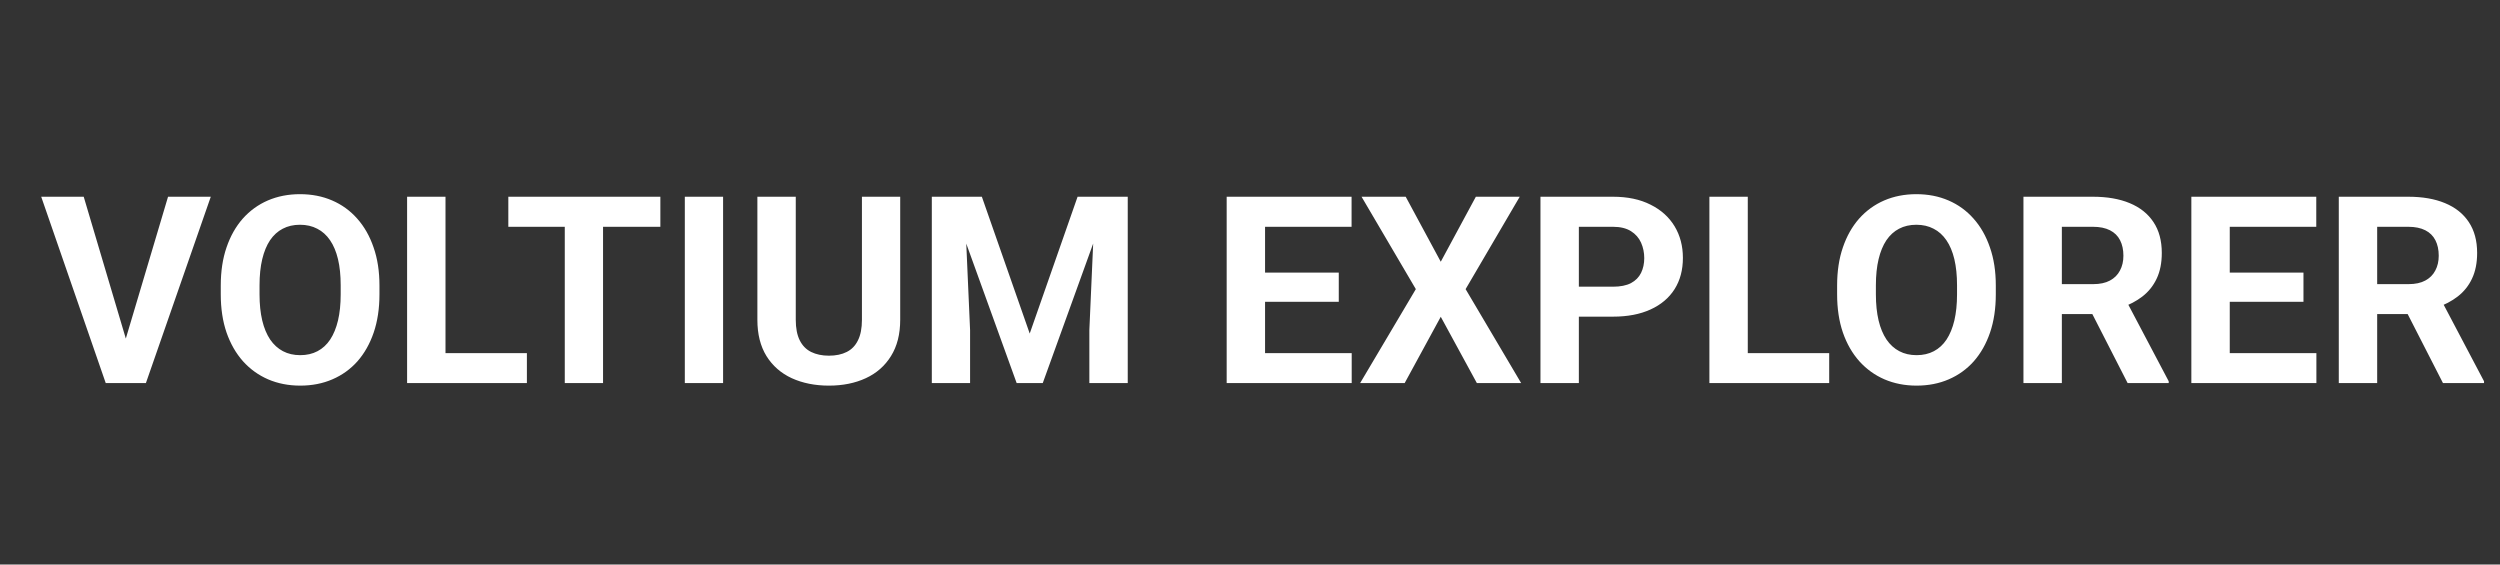 <svg width="124" height="28" viewBox="0 0 124 28" fill="none" xmlns="http://www.w3.org/2000/svg">
    <rect x="0" y="0" width="124" height="28" fill="#333333" stroke="none"/>
    <path d="M6.158 17.07L8.335 9.758H10.455L7.237 19H5.84L6.158 17.07ZM4.152 9.758L6.323 17.07L6.653 19H5.244L2.044 9.758H4.152ZM18.821 14.163V14.601C18.821 15.303 18.726 15.934 18.536 16.493C18.345 17.051 18.076 17.527 17.73 17.921C17.383 18.31 16.968 18.609 16.485 18.816C16.007 19.023 15.476 19.127 14.892 19.127C14.312 19.127 13.781 19.023 13.299 18.816C12.821 18.609 12.406 18.31 12.055 17.921C11.704 17.527 11.431 17.051 11.236 16.493C11.045 15.934 10.95 15.303 10.95 14.601V14.163C10.95 13.456 11.045 12.826 11.236 12.271C11.426 11.713 11.695 11.237 12.042 10.843C12.393 10.45 12.808 10.149 13.286 9.942C13.769 9.735 14.3 9.631 14.879 9.631C15.463 9.631 15.995 9.735 16.473 9.942C16.955 10.149 17.37 10.45 17.717 10.843C18.068 11.237 18.339 11.713 18.529 12.271C18.724 12.826 18.821 13.456 18.821 14.163ZM16.898 14.601V14.15C16.898 13.659 16.854 13.228 16.765 12.855C16.676 12.483 16.545 12.17 16.371 11.916C16.198 11.662 15.986 11.472 15.736 11.345C15.487 11.213 15.201 11.148 14.879 11.148C14.558 11.148 14.272 11.213 14.023 11.345C13.777 11.472 13.568 11.662 13.394 11.916C13.225 12.17 13.096 12.483 13.007 12.855C12.918 13.228 12.873 13.659 12.873 14.15V14.601C12.873 15.088 12.918 15.519 13.007 15.896C13.096 16.268 13.227 16.584 13.4 16.842C13.574 17.096 13.786 17.288 14.035 17.419C14.285 17.551 14.57 17.616 14.892 17.616C15.214 17.616 15.499 17.551 15.749 17.419C15.999 17.288 16.208 17.096 16.377 16.842C16.547 16.584 16.676 16.268 16.765 15.896C16.854 15.519 16.898 15.088 16.898 14.601ZM26.134 17.515V19H21.481V17.515H26.134ZM22.097 9.758V19H20.192V9.758H22.097ZM29.911 9.758V19H28.013V9.758H29.911ZM32.754 9.758V11.249H25.213V9.758H32.754ZM35.865 9.758V19H33.967V9.758H35.865ZM42.752 9.758H44.65V15.864C44.65 16.575 44.498 17.174 44.193 17.661C43.892 18.147 43.476 18.513 42.942 18.759C42.413 19.004 41.804 19.127 41.114 19.127C40.425 19.127 39.811 19.004 39.273 18.759C38.74 18.513 38.321 18.147 38.017 17.661C37.716 17.174 37.566 16.575 37.566 15.864V9.758H39.47V15.864C39.47 16.279 39.536 16.617 39.667 16.88C39.798 17.142 39.986 17.335 40.232 17.457C40.482 17.58 40.776 17.642 41.114 17.642C41.461 17.642 41.755 17.58 41.997 17.457C42.242 17.335 42.428 17.142 42.555 16.88C42.686 16.617 42.752 16.279 42.752 15.864V9.758ZM47.087 9.758H48.7L51.074 16.544L53.448 9.758H55.06L51.721 19H50.426L47.087 9.758ZM46.218 9.758H47.824L48.116 16.372V19H46.218V9.758ZM54.324 9.758H55.936V19H54.032V16.372L54.324 9.758ZM67.044 17.515V19H62.125V17.515H67.044ZM62.747 9.758V19H60.843V9.758H62.747ZM66.403 13.522V14.969H62.125V13.522H66.403ZM67.038 9.758V11.249H62.125V9.758H67.038ZM69.723 9.758L71.462 12.982L73.202 9.758H75.379L72.694 14.341L75.449 19H73.252L71.462 15.712L69.672 19H67.463L70.225 14.341L67.533 9.758H69.723ZM80.006 15.706H77.651V14.22H80.006C80.37 14.22 80.666 14.161 80.895 14.043C81.124 13.92 81.291 13.751 81.397 13.535C81.502 13.319 81.555 13.075 81.555 12.805C81.555 12.53 81.502 12.274 81.397 12.037C81.291 11.8 81.124 11.609 80.895 11.465C80.666 11.322 80.37 11.249 80.006 11.249H78.311V19H76.407V9.758H80.006C80.73 9.758 81.35 9.889 81.866 10.151C82.387 10.409 82.784 10.767 83.06 11.224C83.335 11.681 83.472 12.204 83.472 12.792C83.472 13.389 83.335 13.905 83.06 14.341C82.784 14.777 82.387 15.113 81.866 15.35C81.35 15.587 80.73 15.706 80.006 15.706ZM90.728 17.515V19H86.075V17.515H90.728ZM86.69 9.758V19H84.786V9.758H86.69ZM98.992 14.163V14.601C98.992 15.303 98.897 15.934 98.707 16.493C98.516 17.051 98.247 17.527 97.9 17.921C97.553 18.31 97.139 18.609 96.656 18.816C96.178 19.023 95.647 19.127 95.063 19.127C94.483 19.127 93.952 19.023 93.47 18.816C92.992 18.609 92.577 18.31 92.226 17.921C91.874 17.527 91.601 17.051 91.407 16.493C91.216 15.934 91.121 15.303 91.121 14.601V14.163C91.121 13.456 91.216 12.826 91.407 12.271C91.597 11.713 91.866 11.237 92.213 10.843C92.564 10.45 92.979 10.149 93.457 9.942C93.939 9.735 94.471 9.631 95.05 9.631C95.634 9.631 96.165 9.735 96.644 9.942C97.126 10.149 97.541 10.45 97.888 10.843C98.239 11.237 98.51 11.713 98.7 12.271C98.895 12.826 98.992 13.456 98.992 14.163ZM97.069 14.601V14.15C97.069 13.659 97.024 13.228 96.936 12.855C96.847 12.483 96.716 12.17 96.542 11.916C96.368 11.662 96.157 11.472 95.907 11.345C95.658 11.213 95.372 11.148 95.05 11.148C94.729 11.148 94.443 11.213 94.193 11.345C93.948 11.472 93.738 11.662 93.565 11.916C93.396 12.17 93.267 12.483 93.178 12.855C93.089 13.228 93.044 13.659 93.044 14.15V14.601C93.044 15.088 93.089 15.519 93.178 15.896C93.267 16.268 93.398 16.584 93.571 16.842C93.745 17.096 93.956 17.288 94.206 17.419C94.456 17.551 94.741 17.616 95.063 17.616C95.385 17.616 95.67 17.551 95.92 17.419C96.17 17.288 96.379 17.096 96.548 16.842C96.718 16.584 96.847 16.268 96.936 15.896C97.024 15.519 97.069 15.088 97.069 14.601ZM100.363 9.758H103.81C104.517 9.758 105.124 9.864 105.632 10.075C106.144 10.287 106.537 10.6 106.812 11.015C107.088 11.429 107.225 11.939 107.225 12.544C107.225 13.04 107.14 13.465 106.971 13.82C106.806 14.171 106.571 14.466 106.267 14.703C105.966 14.935 105.613 15.122 105.207 15.261L104.604 15.579H101.607L101.595 14.093H103.823C104.157 14.093 104.434 14.034 104.654 13.915C104.874 13.797 105.039 13.632 105.149 13.42C105.264 13.209 105.321 12.963 105.321 12.684C105.321 12.388 105.266 12.132 105.156 11.916C105.046 11.7 104.879 11.535 104.654 11.421C104.43 11.307 104.149 11.249 103.81 11.249H102.268V19H100.363V9.758ZM105.53 19L103.423 14.88L105.435 14.868L107.568 18.911V19H105.53ZM114.893 17.515V19H109.974V17.515H114.893ZM110.596 9.758V19H108.691V9.758H110.596ZM114.252 13.522V14.969H109.974V13.522H114.252ZM114.887 9.758V11.249H109.974V9.758H114.887ZM116.004 9.758H119.451C120.157 9.758 120.765 9.864 121.272 10.075C121.785 10.287 122.178 10.6 122.453 11.015C122.728 11.429 122.866 11.939 122.866 12.544C122.866 13.04 122.781 13.465 122.612 13.82C122.447 14.171 122.212 14.466 121.907 14.703C121.607 14.935 121.253 15.122 120.847 15.261L120.244 15.579H117.248L117.235 14.093H119.463C119.798 14.093 120.075 14.034 120.295 13.915C120.515 13.797 120.68 13.632 120.79 13.42C120.904 13.209 120.961 12.963 120.961 12.684C120.961 12.388 120.906 12.132 120.796 11.916C120.686 11.7 120.519 11.535 120.295 11.421C120.071 11.307 119.789 11.249 119.451 11.249H117.908V19H116.004V9.758ZM121.171 19L119.063 14.88L121.076 14.868L123.208 18.911V19H121.171Z" fill="white" />
</svg>